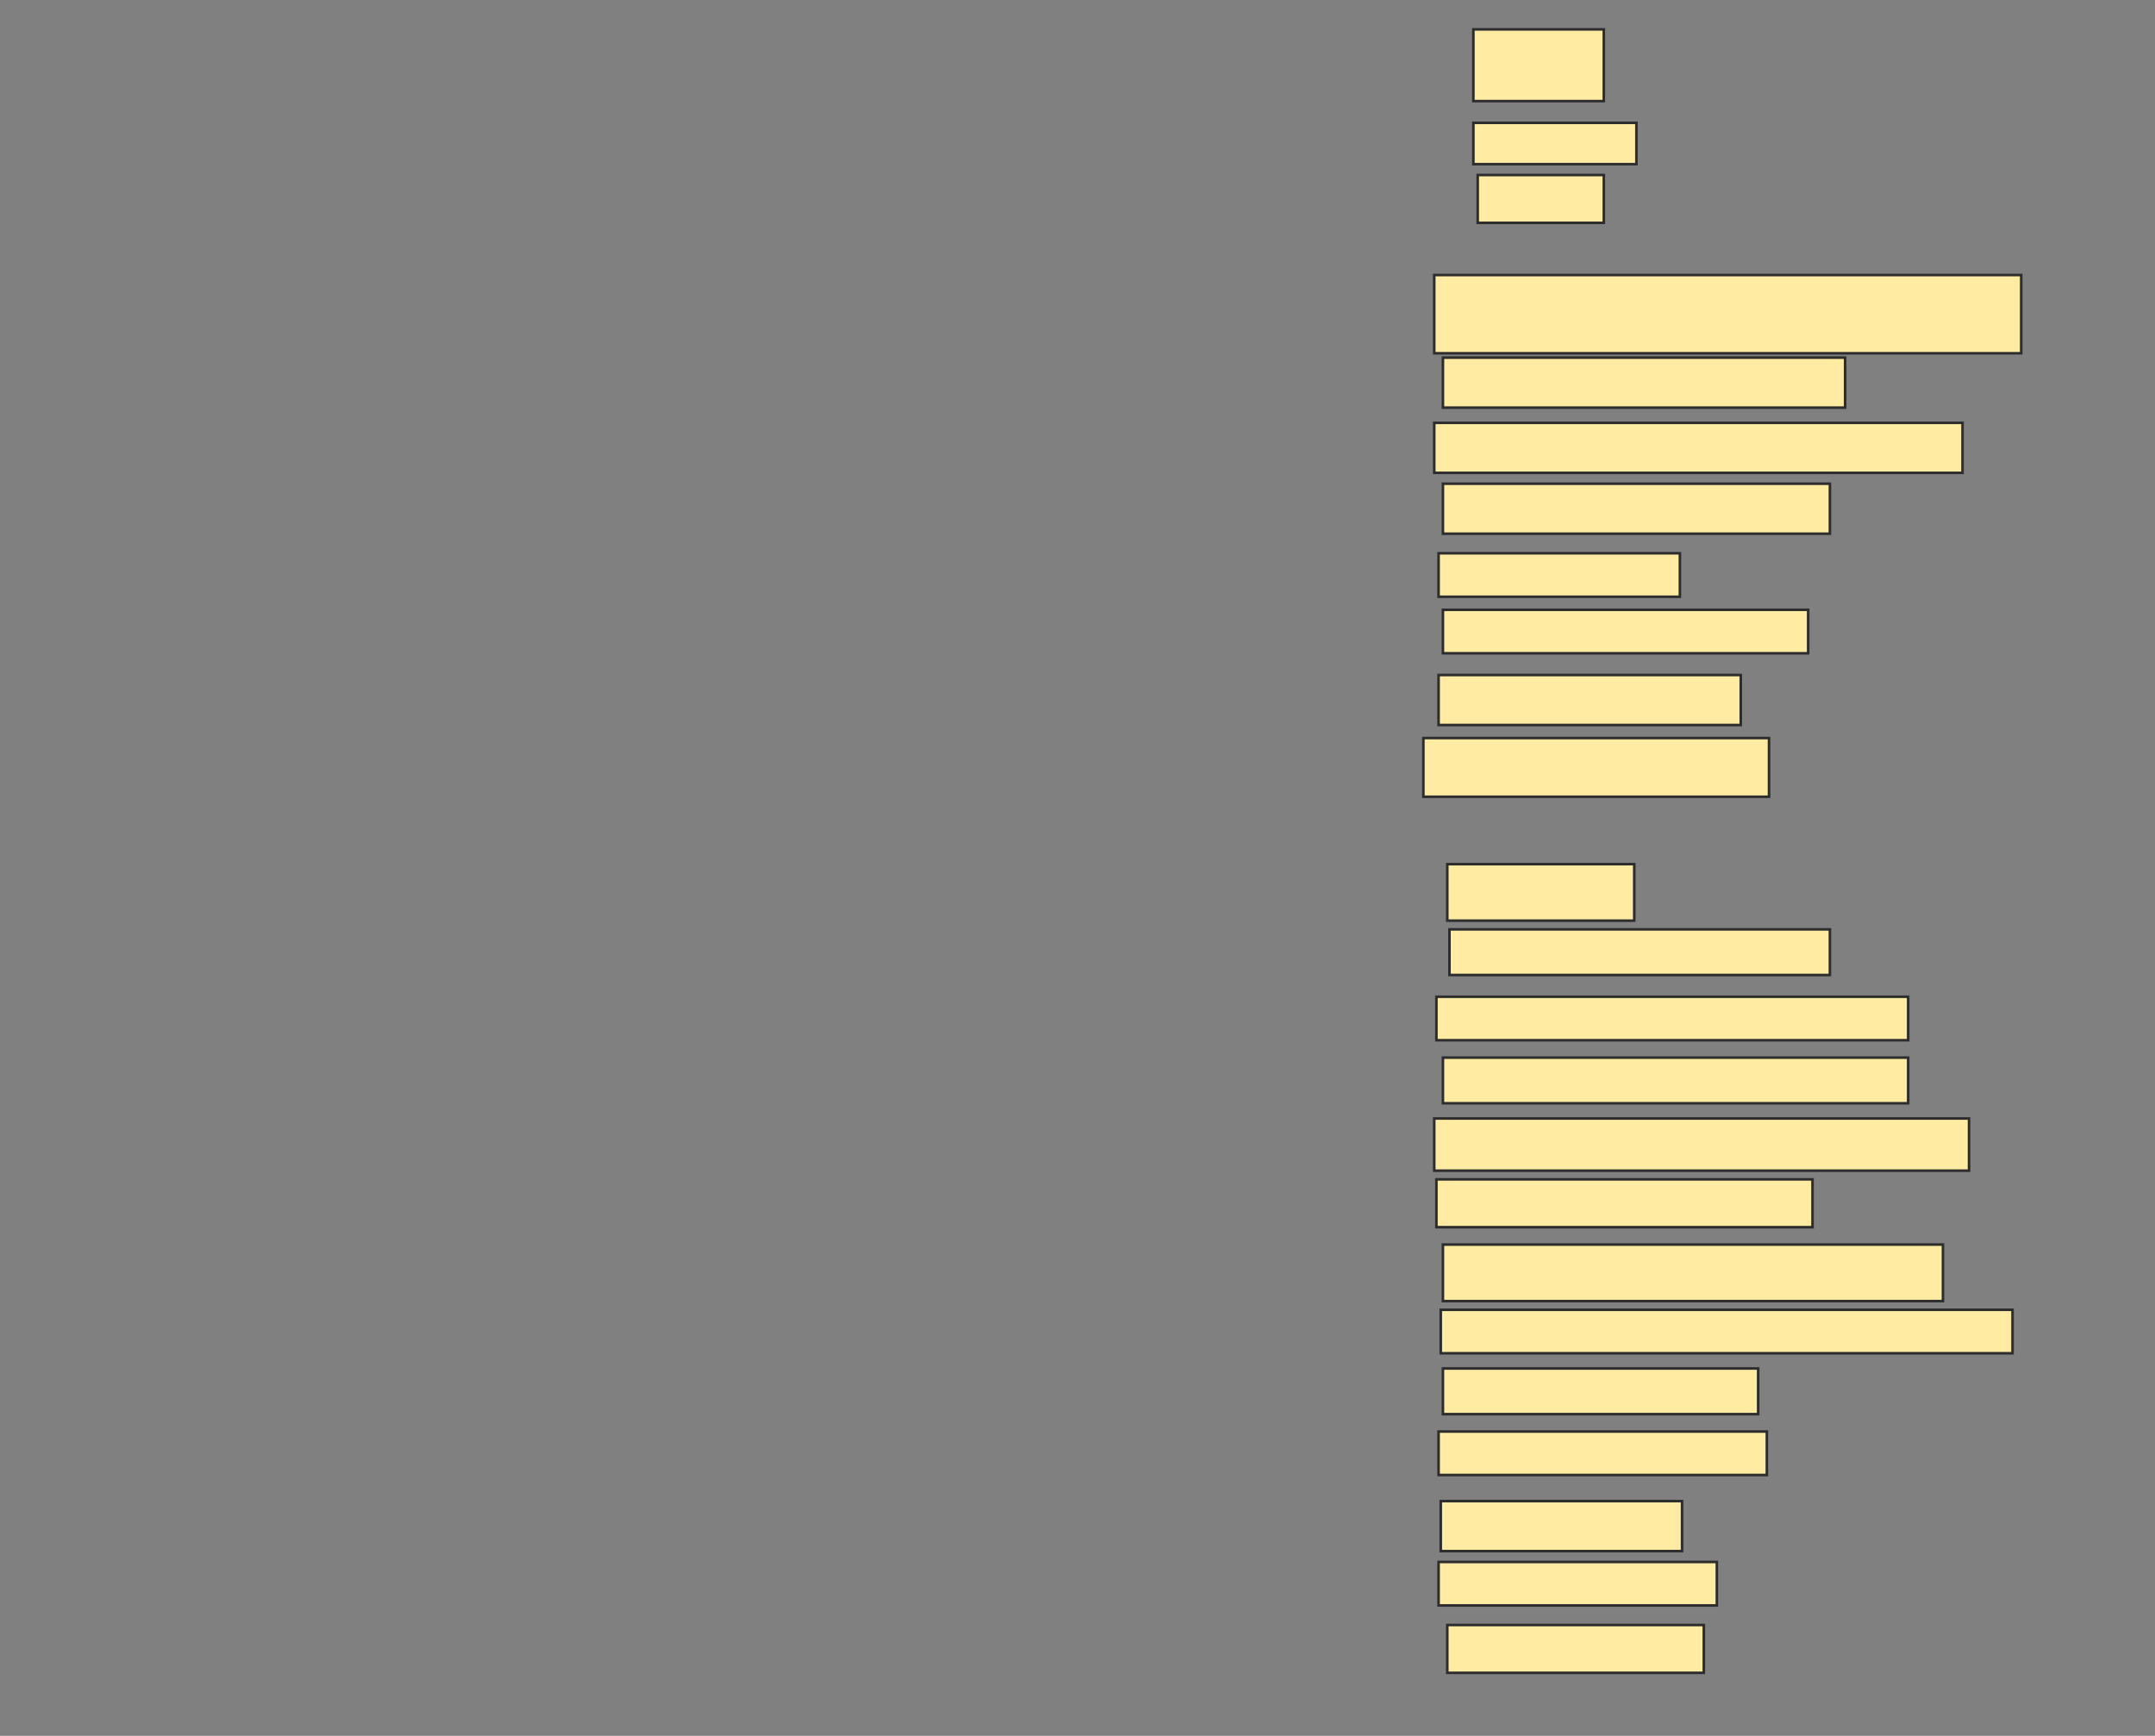 <svg xmlns="http://www.w3.org/2000/svg" width="833" height="671">
 <rect width="100%" height="100%" fill="#808080" stroke="none"/>
 <!-- Created with Image Occlusion Enhanced -->
 <g>
  <title>Labels</title>
 </g>
 <g>
  <title>Masks</title>
  <rect id="3f910b0edc044b989386bb69f83f7e37-ao-1" height="27.731" width="50.42" y="11.353" x="569.521" stroke="#2D2D2D" fill="#FFEBA2"/>
  <rect id="3f910b0edc044b989386bb69f83f7e37-ao-2" height="15.966" width="63.025" y="47.487" x="569.521" stroke="#2D2D2D" fill="#FFEBA2"/>
  <rect id="3f910b0edc044b989386bb69f83f7e37-ao-3" height="18.487" width="48.739" y="67.655" x="571.202" stroke="#2D2D2D" fill="#FFEBA2"/>
  <rect id="3f910b0edc044b989386bb69f83f7e37-ao-4" height="30.252" width="226.891" y="106.311" x="554.395" stroke="#2D2D2D" fill="#FFEBA2"/>
  <rect id="3f910b0edc044b989386bb69f83f7e37-ao-5" height="19.328" width="155.462" y="138.244" x="557.756" stroke="#2D2D2D" fill="#FFEBA2"/>
  <rect id="3f910b0edc044b989386bb69f83f7e37-ao-6" height="19.328" width="204.202" y="163.454" x="554.395" stroke="#2D2D2D" fill="#FFEBA2"/>
  <rect id="3f910b0edc044b989386bb69f83f7e37-ao-7" height="19.328" width="149.58" y="186.983" x="557.756" stroke="#2D2D2D" fill="#FFEBA2"/>
  <rect id="3f910b0edc044b989386bb69f83f7e37-ao-8" height="16.807" width="93.277" y="213.874" x="556.076" stroke="#2D2D2D" fill="#FFEBA2"/>
  <rect id="3f910b0edc044b989386bb69f83f7e37-ao-9" height="16.807" width="141.176" y="235.723" x="557.756" stroke="#2D2D2D" fill="#FFEBA2"/>
  <rect id="3f910b0edc044b989386bb69f83f7e37-ao-10" height="19.328" width="116.807" y="260.933" x="556.076" stroke="#2D2D2D" fill="#FFEBA2"/>
  <rect id="3f910b0edc044b989386bb69f83f7e37-ao-11" height="22.689" width="133.613" y="285.303" x="550.193" stroke="#2D2D2D" fill="#FFEBA2"/>
  
  <rect id="3f910b0edc044b989386bb69f83f7e37-ao-13" height="21.849" width="72.269" y="334.042" x="559.437" stroke="#2D2D2D" fill="#FFEBA2"/>
  <rect id="3f910b0edc044b989386bb69f83f7e37-ao-14" height="17.647" width="147.059" y="359.252" x="560.277" stroke="#2D2D2D" fill="#FFEBA2"/>
  <rect id="3f910b0edc044b989386bb69f83f7e37-ao-15" height="16.807" width="182.353" y="385.303" x="555.235" stroke="#2D2D2D" fill="#FFEBA2"/>
  <rect id="3f910b0edc044b989386bb69f83f7e37-ao-16" height="17.647" width="179.832" y="408.832" x="557.756" stroke="#2D2D2D" fill="#FFEBA2"/>
  <rect id="3f910b0edc044b989386bb69f83f7e37-ao-17" height="20.168" width="206.723" y="432.361" x="554.395" stroke="#2D2D2D" fill="#FFEBA2"/>
  <rect id="3f910b0edc044b989386bb69f83f7e37-ao-18" height="18.487" width="145.378" y="455.891" x="555.235" stroke="#2D2D2D" fill="#FFEBA2"/>
  <rect id="3f910b0edc044b989386bb69f83f7e37-ao-19" height="21.849" width="193.277" y="481.101" x="557.756" stroke="#2D2D2D" fill="#FFEBA2"/>
  <rect id="3f910b0edc044b989386bb69f83f7e37-ao-20" height="16.807" width="221.008" y="506.311" x="556.916" stroke="#2D2D2D" fill="#FFEBA2"/>
  <rect id="3f910b0edc044b989386bb69f83f7e37-ao-21" height="17.647" width="121.849" y="529" x="557.756" stroke="#2D2D2D" fill="#FFEBA2"/>
  <rect id="3f910b0edc044b989386bb69f83f7e37-ao-22" height="16.807" width="126.891" y="553.37" x="556.076" stroke="#2D2D2D" fill="#FFEBA2"/>
  <rect id="3f910b0edc044b989386bb69f83f7e37-ao-23" height="19.328" width="93.277" y="580.261" x="556.916" stroke="#2D2D2D" fill="#FFEBA2"/>
  <rect id="3f910b0edc044b989386bb69f83f7e37-ao-24" height="16.807" width="107.563" y="603.79" x="556.076" stroke="#2D2D2D" fill="#FFEBA2"/>
  <rect id="3f910b0edc044b989386bb69f83f7e37-ao-25" height="18.487" width="99.16" y="628.16" x="559.437" stroke="#2D2D2D" fill="#FFEBA2"/>
 </g>
</svg>